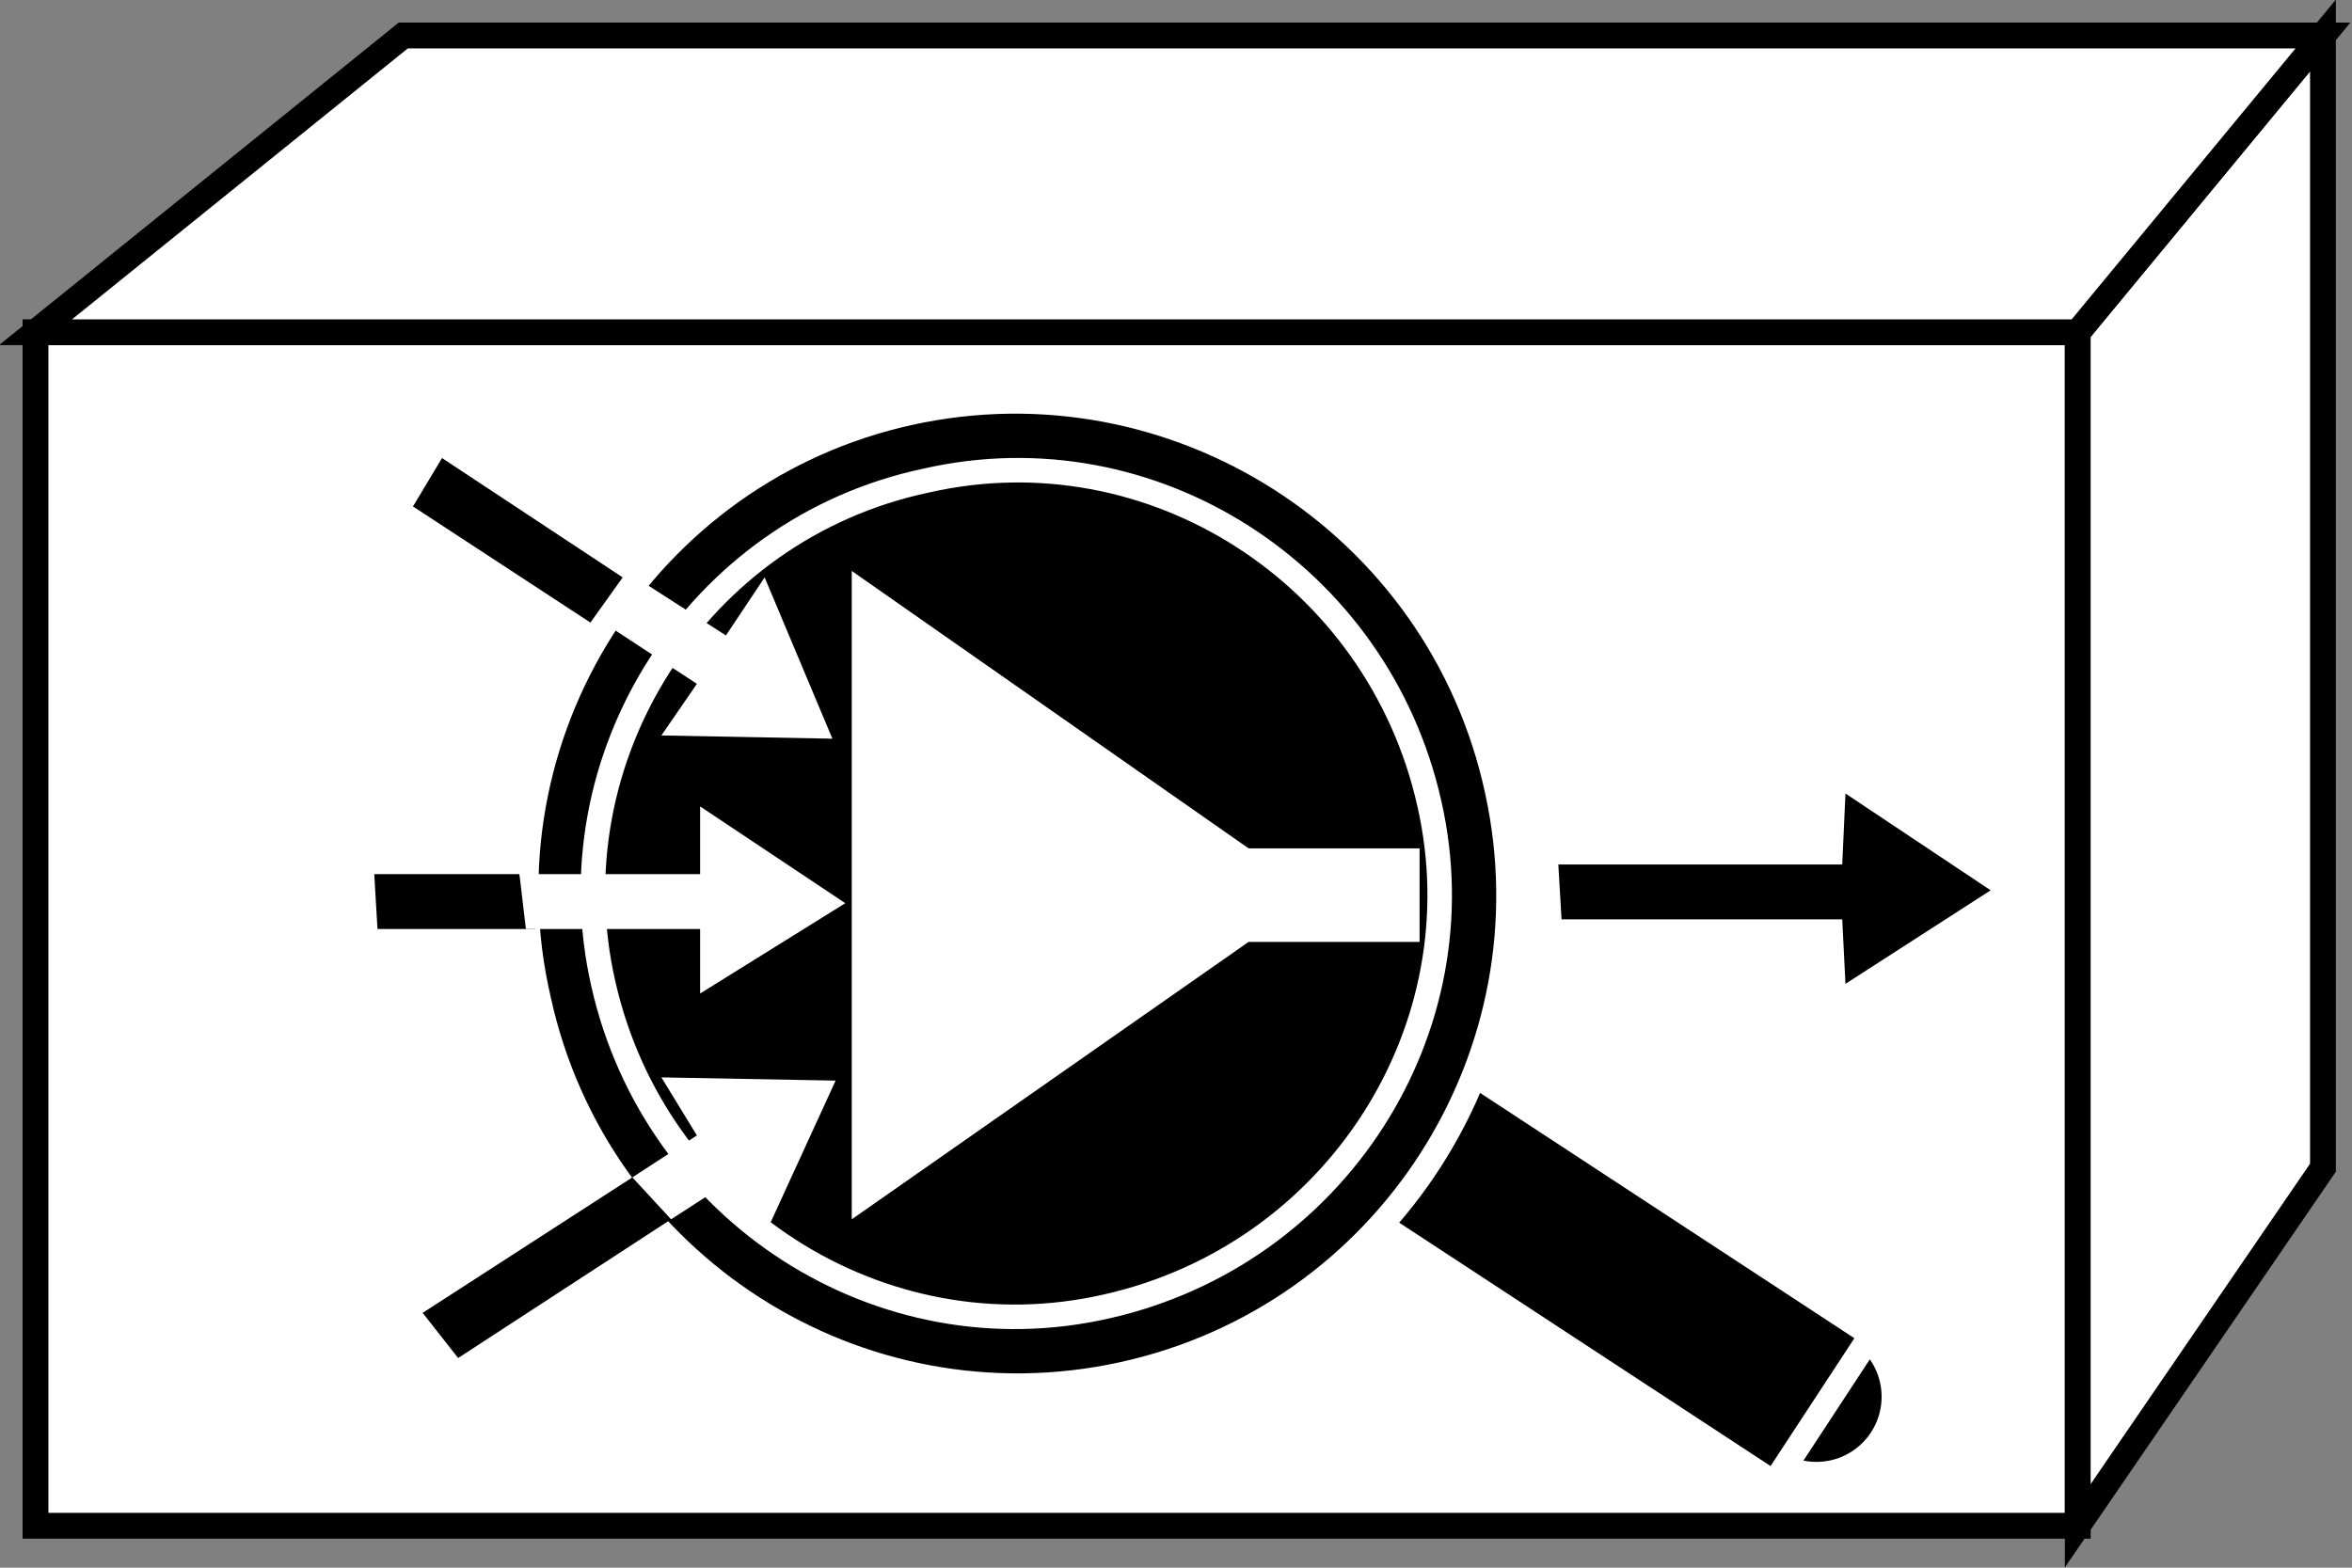 <?xml version="1.0" encoding="utf-8"?>
<!-- Generator: Adobe Illustrator 20.1.0, SVG Export Plug-In . SVG Version: 6.00 Build 0)  -->
<svg version="1.1" id="Layer_1" xmlns="http://www.w3.org/2000/svg" xmlns:xlink="http://www.w3.org/1999/xlink" x="0px" y="0px"
	 viewBox="0 0 72.9 48.6" style="enable-background:new 0 0 72.9 48.6;" xml:space="preserve">
<rect x="0" y="0" width="72.9" height="48.6" fill="#808080" stroke="none"/>
<style type="text/css">
	.st0{fill:#FFFFFF;stroke:#000000;stroke-width:0.8;}
	.st1{stroke:#000000;stroke-width:0.76;}
	.st2{fill:#000000;}
	.st3{fill:#000000;stroke:#FFFFFF;stroke-width:0.76;}
	.st4{fill:#FFFFFF;}
</style>
<g>
	<g>
		<g>
			<rect x="1.1" y="10.3" class="st0" width="63.3" height="37"/>
			<polygon class="st0" points="72,36.2 64.4,47.3 64.4,10.3 72,1.1 			"/>
			<polygon class="st0" points="12.5,1.1 72,1.1 64.4,10.3 1.1,10.3 			"/>
		</g>
		<g>
			<path class="st1" d="M30.9,21.6"/>
		</g>
		<g>
			<polygon class="st2" points="48.4,28.5 57.1,28.5 57.2,30.5 61.7,27.6 57.2,24.6 57.1,26.8 48.3,26.8 			"/>
		</g>
		<ellipse transform="matrix(0.977 -0.215 0.215 0.977 -7.692 12.93)" class="st3" cx="55.5" cy="41.8" rx="1.6" ry="1.6"/>
		<circle class="st3" cx="56.3" cy="43.3" r="2.4"/>

			<rect x="47.1" y="31.2" transform="matrix(0.548 -0.836 0.836 0.548 -10.282 59.485)" class="st3" width="5.5" height="16"/>
		<path class="st3" d="M28.2,12.8C20,14.6,14.8,22.8,16.7,31c1.8,8.2,9.9,13.4,18.1,11.6c8.2-1.8,13.4-9.9,11.6-18.1
			C44.6,16.2,36.4,11,28.2,12.8z"/>
		<g>
			<path d="M55.5,41.8"/>
		</g>
		<g>
			<polyline class="st2" points="16.1,27.1 11.6,27.1 11.7,28.8 16.6,28.8 			"/>
		</g>
		<g>
			<polyline class="st2" points="19.6,36.5 13.1,40.7 14.2,42.1 20.8,37.8 			"/>
		</g>
		<g>
			<polyline class="st2" points="19.3,17.9 13.7,14.2 12.8,15.7 18.3,19.3 			"/>
		</g>
	</g>
	<path class="st3" d="M34.3,40.5c-7,1.6-14-2.9-15.6-10c-1.6-7,2.9-14.1,10-15.6c7-1.6,14,2.9,15.6,10
		C45.9,31.9,41.4,38.9,34.3,40.5z"/>
	<polygon class="st4" points="26.4,17.7 26.4,37.8 38.7,29.2 44,29.2 44,26.3 38.7,26.3 26.4,17.7 	"/>
	<polyline class="st4" points="16.3,28.8 21.7,28.8 21.7,30.8 26.2,28 21.7,25 21.7,27.1 16.1,27.1 	"/>
	<polyline class="st4" points="20.8,37.8 22.5,36.7 23.7,38.3 25.9,33.5 20.5,33.4 21.6,35.2 19.6,36.5 	"/>
	<polyline class="st4" points="18.7,19.3 21.6,21.2 20.5,22.8 25.8,22.9 23.7,17.9 22.5,19.7 19.7,17.9 	"/>
</g>
</svg>
